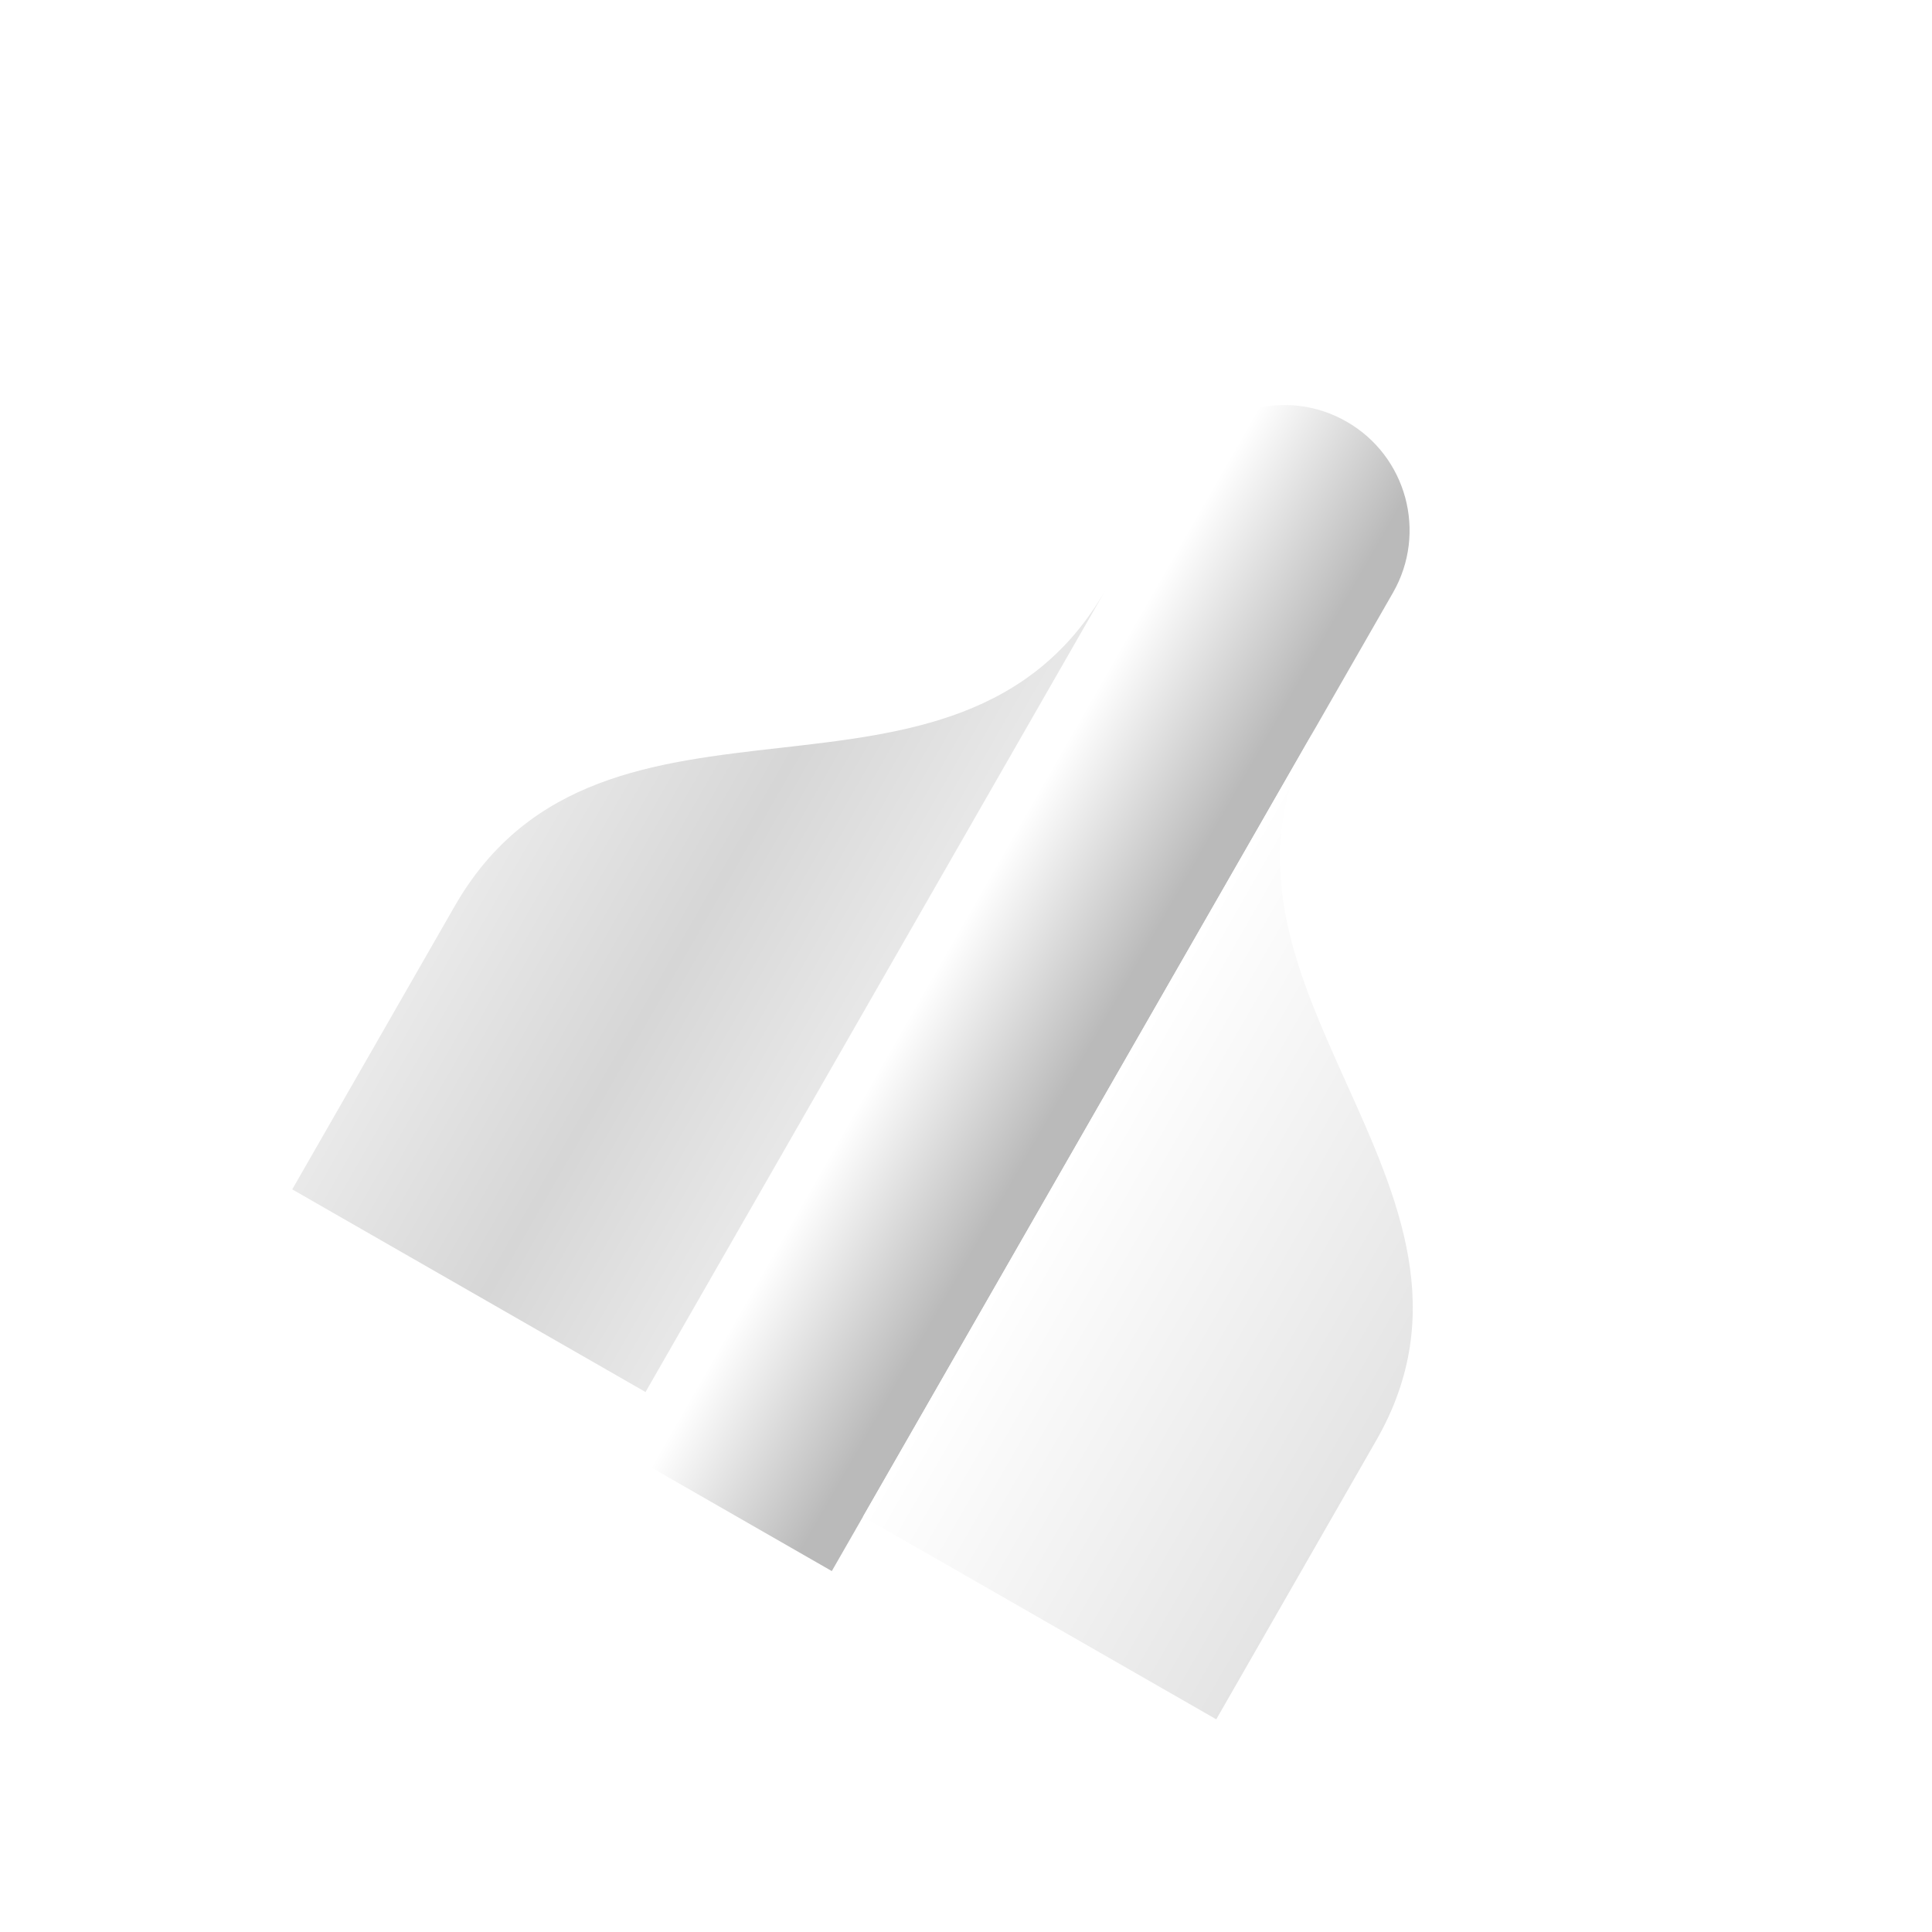 <svg width="37" height="37" viewBox="0 0 37 37" fill="none" xmlns="http://www.w3.org/2000/svg">
<g filter="url(#filter0_d_1509_86)">
<path fill-rule="evenodd" clip-rule="evenodd" d="M26.677 10.351C27.336 9.201 26.939 7.734 25.789 7.075C24.639 6.415 23.172 6.813 22.513 7.963L11.766 26.699L15.93 29.088L26.677 10.351Z" fill="url(#paint0_linear_1509_86)"/>
<path fill-rule="evenodd" clip-rule="evenodd" d="M14.943 13.322C12.539 13.595 10.134 13.867 8.708 16.354L5.597 21.778L12.363 25.659L21.178 10.29C19.752 12.776 17.348 13.049 14.943 13.322ZM25.785 19.744C26.774 21.939 27.763 24.134 26.358 26.583L23.293 31.927L16.527 28.047L25.212 12.905C23.807 15.354 24.796 17.549 25.785 19.744Z" fill="url(#paint1_linear_1509_86)"/>
</g>
<defs>
<filter id="filter0_d_1509_86" x="2" y="0" width="33.555" height="35.927" filterUnits="userSpaceOnUse" color-interpolation-filters="sRGB">
<feFlood flood-opacity="0" result="BackgroundImageFix"/>
<feColorMatrix in="SourceAlpha" type="matrix" values="0 0 0 0 0 0 0 0 0 0 0 0 0 0 0 0 0 0 127 0" result="hardAlpha"/>
<feOffset dy="1"/>
<feGaussianBlur stdDeviation="1.5"/>
<feComposite in2="hardAlpha" operator="out"/>
<feColorMatrix type="matrix" values="0 0 0 0 0 0 0 0 0 0 0 0 0 0 0 0 0 0 1 0"/>
<feBlend mode="normal" in2="BackgroundImageFix" result="effect1_dropShadow_1509_86"/>
<feBlend mode="normal" in="SourceGraphic" in2="effect1_dropShadow_1509_86" result="shape"/>
</filter>
<linearGradient id="paint0_linear_1509_86" x1="22.214" y1="8.483" x2="26.378" y2="10.871" gradientUnits="userSpaceOnUse">
<stop offset="0.167" stop-color="white"/>
<stop offset="0.854" stop-color="#BABABA"/>
</linearGradient>
<linearGradient id="paint1_linear_1509_86" x1="2.464" y1="11.872" x2="30.166" y2="27.761" gradientUnits="userSpaceOnUse">
<stop offset="0.093" stop-color="white"/>
<stop offset="0.371" stop-color="#D6D6D6"/>
<stop offset="0.634" stop-color="white"/>
<stop offset="1" stop-color="#D7D7D7"/>
</linearGradient>
</defs>
</svg>

